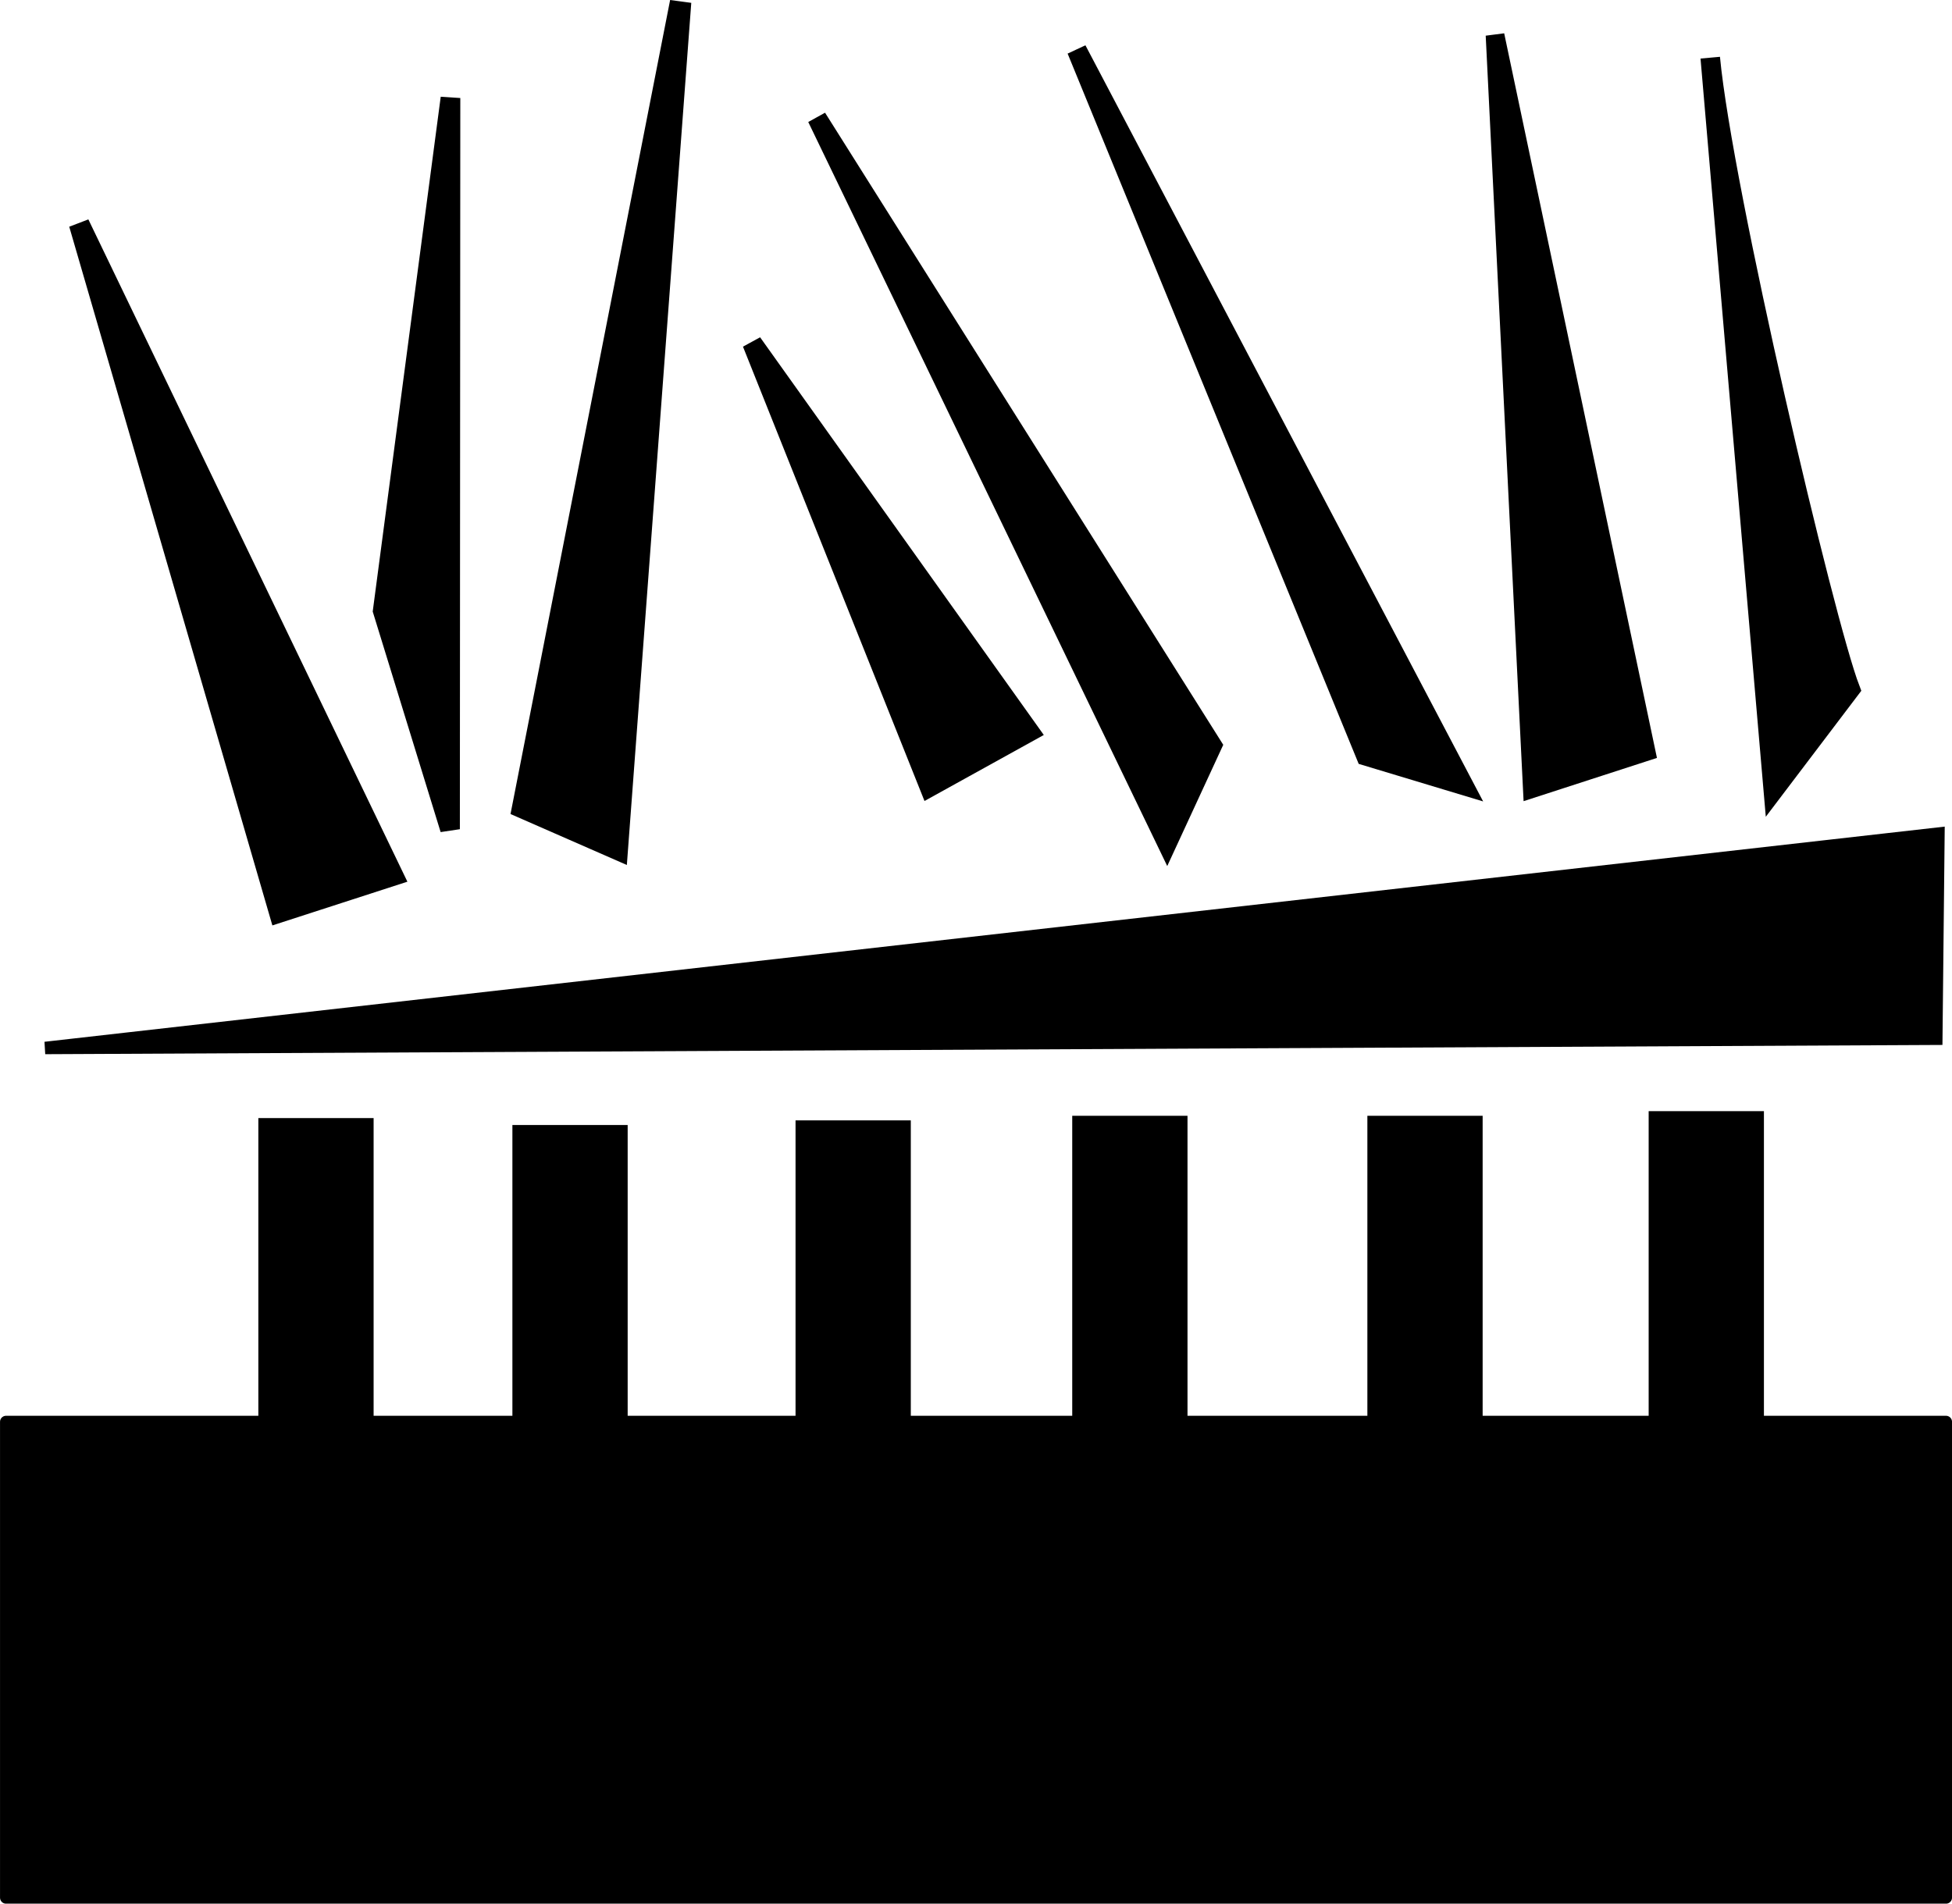 <?xml version="1.0" encoding="UTF-8" standalone="no"?>
<!-- Created with Inkscape (http://www.inkscape.org/) -->

<svg
   width="40mm"
   height="39.017mm"
   viewBox="0 0 40 39.017"
   version="1.1"
   id="svg8"
   inkscape:version="1.1 (c68e22c387, 2021-05-23)"
   sodipodi:docname="scythetrim.svg"
   xmlns:inkscape="http://www.inkscape.org/namespaces/inkscape"
   xmlns:sodipodi="http://sodipodi.sourceforge.net/DTD/sodipodi-0.dtd"
   xmlns="http://www.w3.org/2000/svg"
   xmlns:svg="http://www.w3.org/2000/svg"
   xmlns:rdf="http://www.w3.org/1999/02/22-rdf-syntax-ns#"
   xmlns:cc="http://creativecommons.org/ns#"
   xmlns:dc="http://purl.org/dc/elements/1.1/">
  <defs
     id="defs2" />
  <sodipodi:namedview
     id="base"
     pagecolor="#ffffff"
     bordercolor="#666666"
     borderopacity="1.0"
     inkscape:pageopacity="0.0"
     inkscape:pageshadow="2"
     inkscape:zoom="2.8"
     inkscape:cx="153.03571"
     inkscape:cy="135.17857"
     inkscape:document-units="mm"
     inkscape:current-layer="layer1-9"
     showgrid="false"
     inkscape:window-width="1920"
     inkscape:window-height="1017"
     inkscape:window-x="-8"
     inkscape:window-y="-8"
     inkscape:window-maximized="1"
     inkscape:pagecheckerboard="0" />
  <g
     inkscape:label="Layer 1"
     inkscape:groupmode="layer"
     id="layer1"
     transform="translate(-62.307,-101.778)">
    <g
       id="layer1-9"
       inkscape:label="Layer 1"
       transform="translate(33.016,47.676)">
      <rect
         y="83.243"
         x="29.415"
         height="9.753"
         width="39.753"
         id="rect4518-9"
         style="opacity:1;fill:#000000;fill-opacity:1;stroke:#000000;stroke-width:0.247;stroke-linejoin:round;stroke-miterlimit:4;stroke-dasharray:none;stroke-opacity:1" />
      <path
         inkscape:connector-curvature="0"
         id="path4528-3"
         d="M 68.969,75.392 30.217,75.581 69.013,71.187 Z"
         style="fill:#000000;fill-opacity:1;stroke:#000000;stroke-width:0.255px;stroke-linecap:butt;stroke-linejoin:miter;stroke-opacity:1" />
      <path
         sodipodi:nodetypes="cccc"
         inkscape:connector-curvature="0"
         id="path4577-0"
         d="M 35.014,72.802 30.912,58.69 37.345,72.047 Z"
         style="fill:#000000;fill-opacity:1;stroke:#000000;stroke-width:0.421px;stroke-linecap:butt;stroke-linejoin:miter;stroke-opacity:1" />
      <path
         sodipodi:nodetypes="cccc"
         inkscape:connector-curvature="0"
         id="path4577-7-4"
         d="m 40.001,70.656 3.237,-16.512 -1.297,17.362 z"
         style="fill:#000000;fill-opacity:1;stroke:#000000;stroke-width:0.438px;stroke-linecap:butt;stroke-linejoin:miter;stroke-opacity:1" />
      <path
         sodipodi:nodetypes="cccc"
         inkscape:connector-curvature="0"
         id="path4577-9-03"
         d="M 48.338,70.232 44.703,61.132 50.385,69.099 Z"
         style="fill:#000000;fill-opacity:1;stroke:#000000;stroke-width:0.403px;stroke-linecap:butt;stroke-linejoin:miter;stroke-opacity:1" />
      <path
         sodipodi:nodetypes="cccc"
         inkscape:connector-curvature="0"
         id="path4577-3-5"
         d="M 53.206,71.391 46.031,56.517 54.134,69.382 Z"
         style="fill:#000000;fill-opacity:1;stroke:#000000;stroke-width:0.394px;stroke-linecap:butt;stroke-linejoin:miter;stroke-opacity:1" />
      <path
         sodipodi:nodetypes="cccc"
         inkscape:connector-curvature="0"
         id="path4577-33-9"
         d="M 60.691,70.263 59.927,54.824 63.022,69.507 Z"
         style="fill:#000000;fill-opacity:1;stroke:#000000;stroke-width:0.383px;stroke-linecap:butt;stroke-linejoin:miter;stroke-opacity:1" />
      <path
         sodipodi:nodetypes="cccc"
         inkscape:connector-curvature="0"
         id="path4577-8-3"
         d="m 65.63,70.307 -1.293,-15.022 c 0.256,2.713 2.344,11.585 2.869,12.943 z"
         style="fill:#000000;fill-opacity:1;stroke:#000000;stroke-width:0.4;stroke-linecap:butt;stroke-linejoin:miter;stroke-miterlimit:4;stroke-dasharray:none;stroke-opacity:1" />
      <path
         sodipodi:nodetypes="cccc"
         inkscape:connector-curvature="0"
         id="path4577-9-0-7"
         d="M 57.283,69.593 51.355,55.124 59.281,70.196 Z"
         style="fill:#000000;fill-opacity:1;stroke:#000000;stroke-width:0.403px;stroke-linecap:butt;stroke-linejoin:miter;stroke-opacity:1" />
      <path
         sodipodi:nodetypes="cccc"
         inkscape:connector-curvature="0"
         id="path4577-9-06-9"
         d="m 37.134,66.619 1.388,-10.508 -0.009,14.986 z"
         style="fill:#000000;fill-opacity:1;stroke:#000000;stroke-width:0.403px;stroke-linecap:butt;stroke-linejoin:miter;stroke-opacity:1" />
      <rect
         y="77.018"
         x="34.585"
         height="6.709"
         width="2.362"
         id="rect4771"
         style="opacity:1;fill:#000000;fill-opacity:1;stroke:#f80000;stroke-width:0;stroke-linejoin:round;stroke-miterlimit:4;stroke-dasharray:none;stroke-opacity:1" />
      <rect
         y="77.16"
         x="39.791"
         height="6.709"
         width="2.362"
         id="rect4771-1"
         style="opacity:1;fill:#000000;fill-opacity:1;stroke:#f80000;stroke-width:0;stroke-linejoin:round;stroke-miterlimit:4;stroke-dasharray:none;stroke-opacity:1" />
      <rect
         y="77.065"
         x="45.593"
         height="6.709"
         width="2.362"
         id="rect4771-7"
         style="opacity:1;fill:#000000;fill-opacity:1;stroke:#f80000;stroke-width:0;stroke-linejoin:round;stroke-miterlimit:4;stroke-dasharray:none;stroke-opacity:1" />
      <rect
         y="76.971"
         x="51.263"
         height="6.709"
         width="2.362"
         id="rect4771-6"
         style="opacity:1;fill:#000000;fill-opacity:1;stroke:#f80000;stroke-width:0;stroke-linejoin:round;stroke-miterlimit:4;stroke-dasharray:none;stroke-opacity:1" />
      <rect
         y="76.971"
         x="57.311"
         height="6.709"
         width="2.362"
         id="rect4771-4"
         style="opacity:1;fill:#000000;fill-opacity:1;stroke:#f80000;stroke-width:0;stroke-linejoin:round;stroke-miterlimit:4;stroke-dasharray:none;stroke-opacity:1" />
      <rect
         y="76.876"
         x="63.075"
         height="6.709"
         width="2.362"
         id="rect4771-74"
         style="opacity:1;fill:#000000;fill-opacity:1;stroke:#f80000;stroke-width:0;stroke-linejoin:round;stroke-miterlimit:4;stroke-dasharray:none;stroke-opacity:1" />
    </g>
  </g>
</svg>
